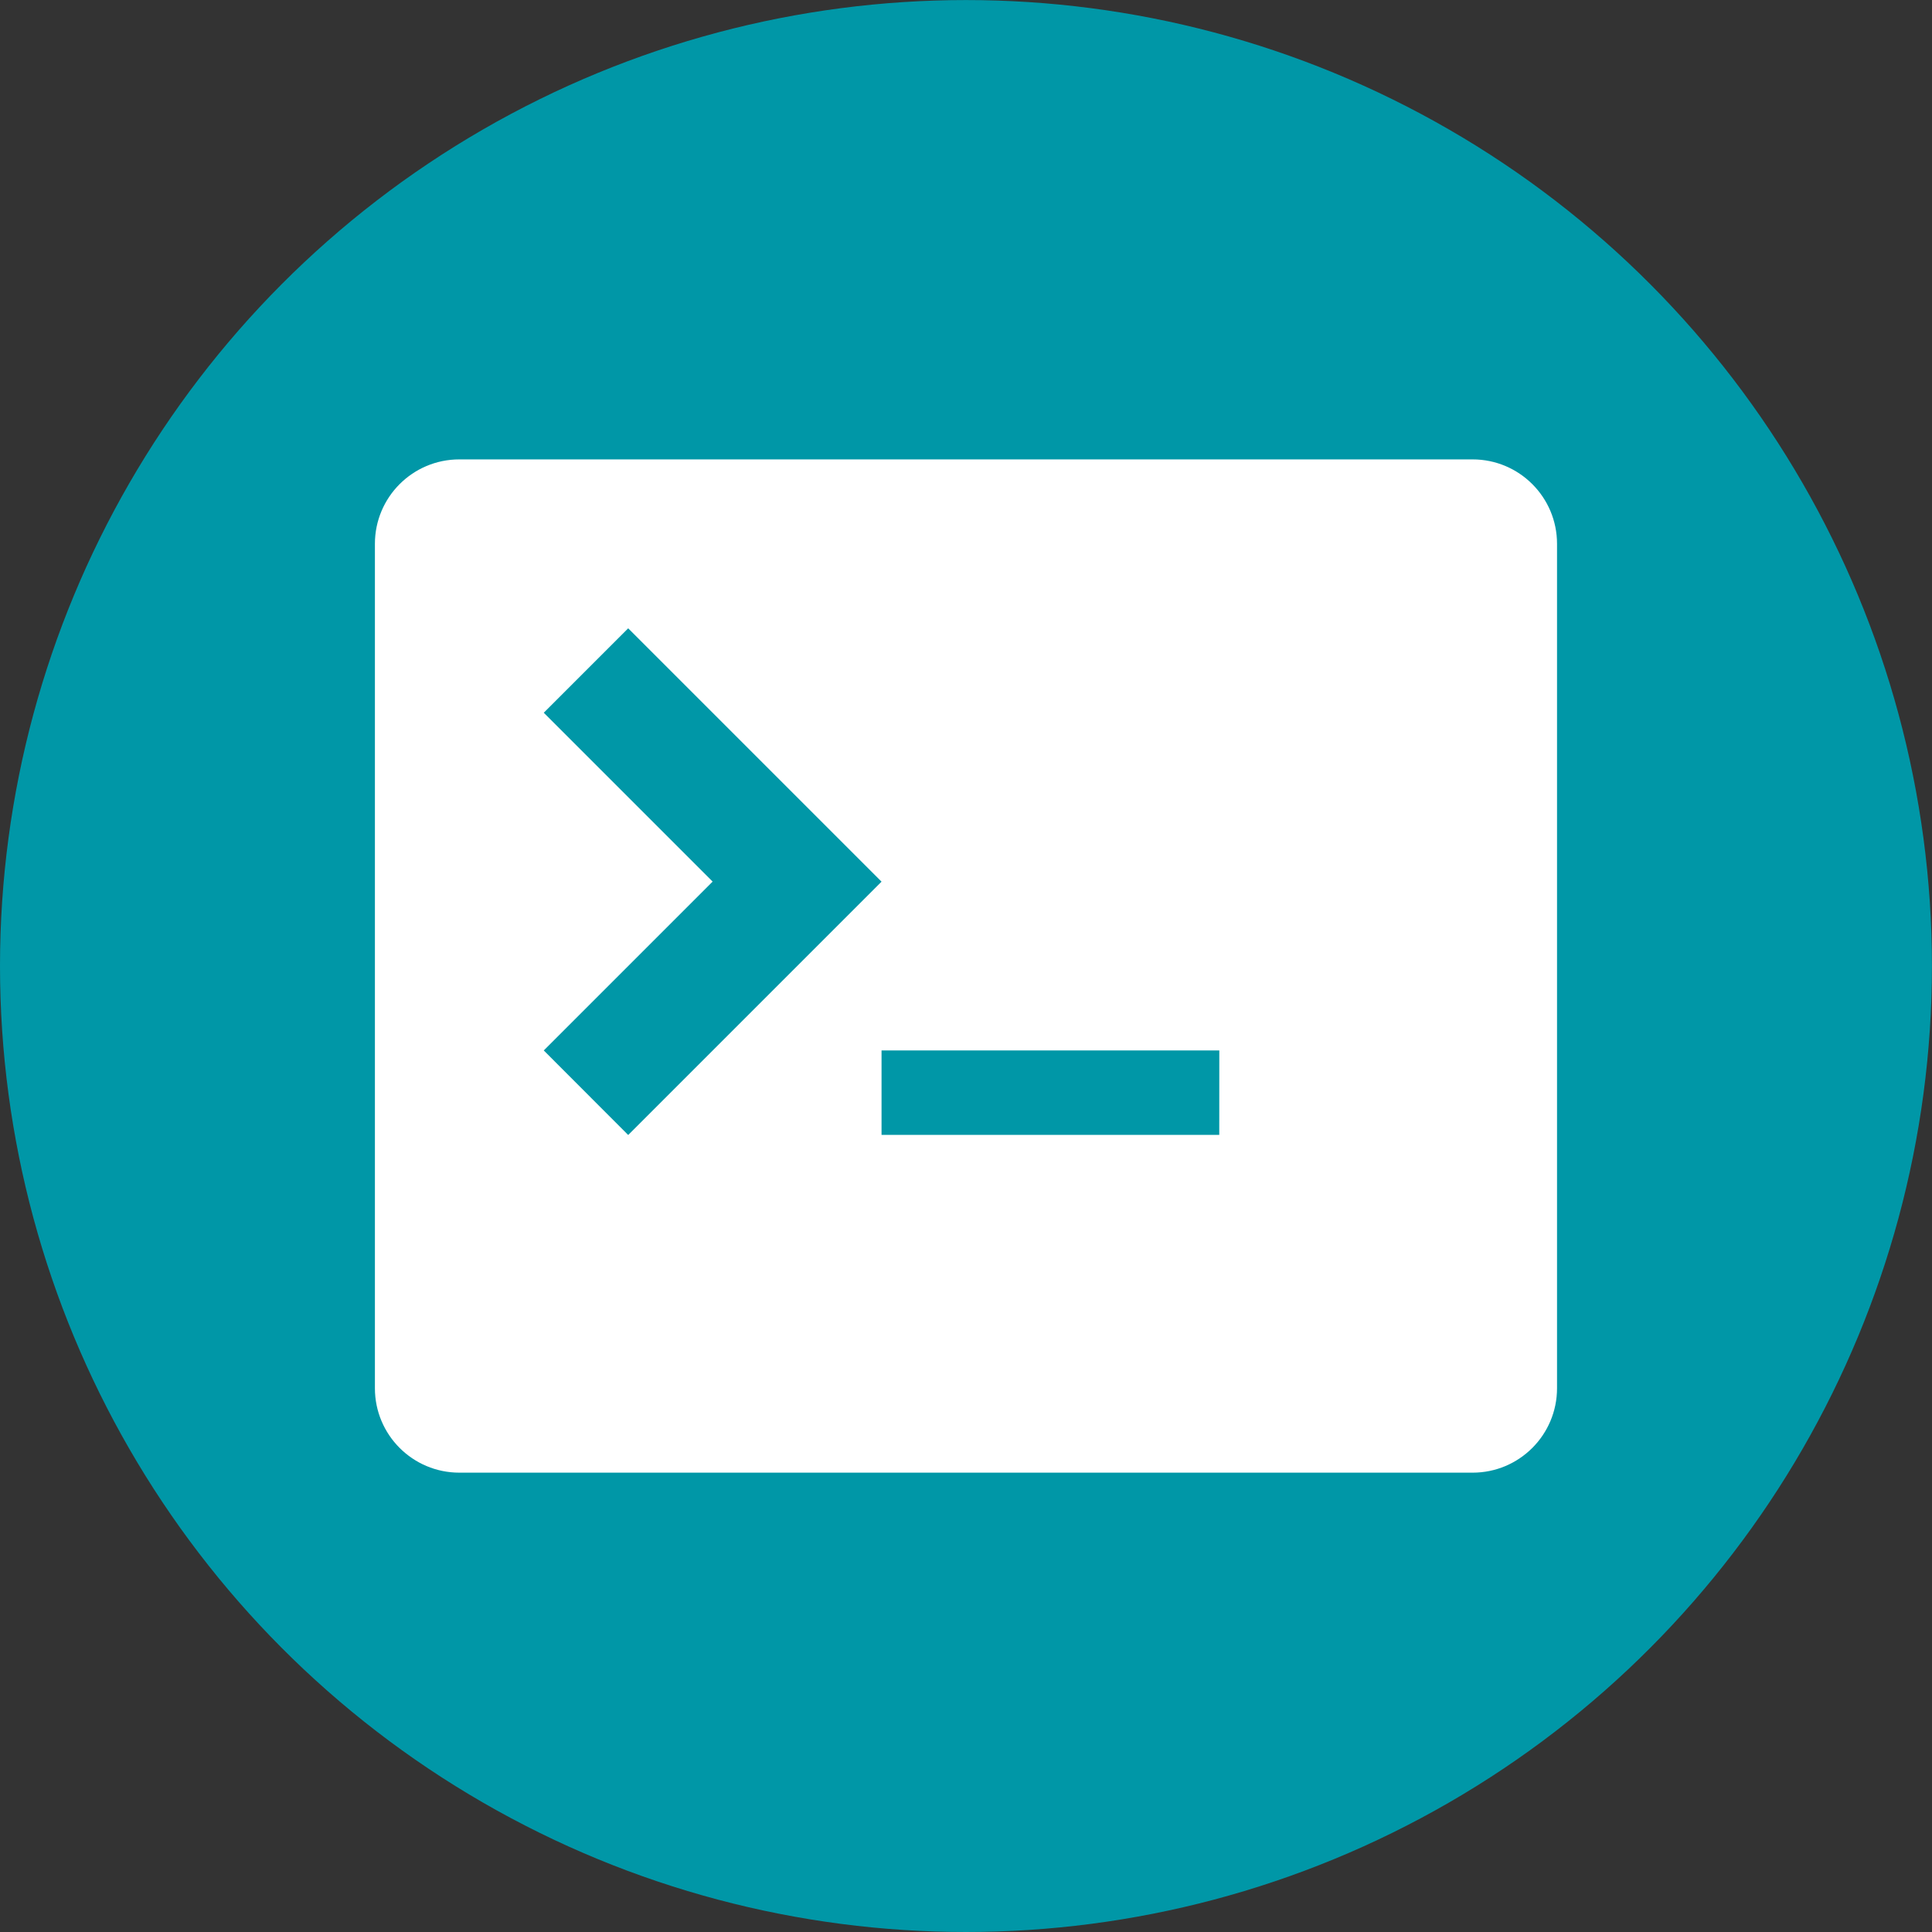 <?xml version="1.0" encoding="UTF-8" standalone="no"?>
<!-- Created with Inkscape (http://www.inkscape.org/) -->

<svg
   xmlns:dc="http://purl.org/dc/elements/1.1/"
   xmlns:cc="http://creativecommons.org/ns#"
   xmlns:rdf="http://www.w3.org/1999/02/22-rdf-syntax-ns#"
   xmlns:svg="http://www.w3.org/2000/svg"
   xmlns="http://www.w3.org/2000/svg"
   xmlns:sodipodi="http://sodipodi.sourceforge.net/DTD/sodipodi-0.dtd"
   xmlns:inkscape="http://www.inkscape.org/namespaces/inkscape"
   width="128"
   height="128"
   viewBox="0 0 33.867 33.867"
   version="1.1"
   id="svg8"
   inkscape:version="0.92.2 5c3e80d, 2017-08-06"
   sodipodi:docname="practical.svg">
  <rect x="0" y="0" width="33.867" height="33.867" fill="#333333" stroke="none"/>
  <defs
     id="defs2" />
  <sodipodi:namedview
     id="base"
     pagecolor="#ffffff"
     bordercolor="#666666"
     borderopacity="1.0"
     inkscape:pageopacity="0.0"
     inkscape:pageshadow="2"
     inkscape:zoom="3.959798"
     inkscape:cx="24.280602"
     inkscape:cy="69.438743"
     inkscape:document-units="px"
     inkscape:current-layer="layer1"
     showgrid="false"
     units="px"
     inkscape:window-width="1123"
     inkscape:window-height="947"
     inkscape:window-x="115"
     inkscape:window-y="108"
     inkscape:window-maximized="0" />
  <g
     inkscape:label="Layer 1"
     inkscape:groupmode="layer"
     id="layer1"
     transform="translate(0,-263.133)">
    <path
       id="path796"
       d="M 24.704,272.008 H 9.162 c -0.95,0 -1.727,0.777 -1.727,1.727 v 10.361 c 0,0.95 0.777,1.727 1.727,1.727 H 15.206 l -1.727,2.59 v 0.863 h 6.907 v -0.863 l -1.727,-2.59 h 6.044 c 0.95,0 1.727,-0.777 1.727,-1.727 V 273.735 c 0,-0.95 -0.777,-1.727 -1.727,-1.727 z m 0,10.361 H 9.162 V 273.735 H 24.704 Z"
       inkscape:connector-curvature="0"
       style="display:inline;fill:#ffffff;stroke-width:0.863" />
    <circle
       style="display:inline;opacity:1;fill:#0097a7;fill-opacity:1;fill-rule:nonzero;stroke:none;stroke-width:0.23;stroke-miterlimit:4;stroke-dasharray:none;stroke-opacity:1"
       id="circle1672"
       cx="16.933"
       cy="280.067"
       r="16.933" />
    <path
       id="path844"
       d="M 25.814,271.186 H 8.052 c -0.818,0 -1.48,0.663 -1.48,1.48 v 14.802 c 0,0.818 0.663,1.48 1.48,1.48 H 25.814 c 0.818,0 1.48,-0.663 1.48,-1.48 V 272.666 c 0,-0.818 -0.663,-1.48 -1.48,-1.48 z m -16.282,10.361 2.96,-2.96 -2.96,-2.96 1.48,-1.48 4.441,4.441 -4.441,4.441 z m 11.841,1.48 H 15.453 v -1.48 h 5.921 z"
       inkscape:connector-curvature="0"
       style="display:inline;fill:#ffffff;stroke-width:0.023" />
  </g>
</svg>
